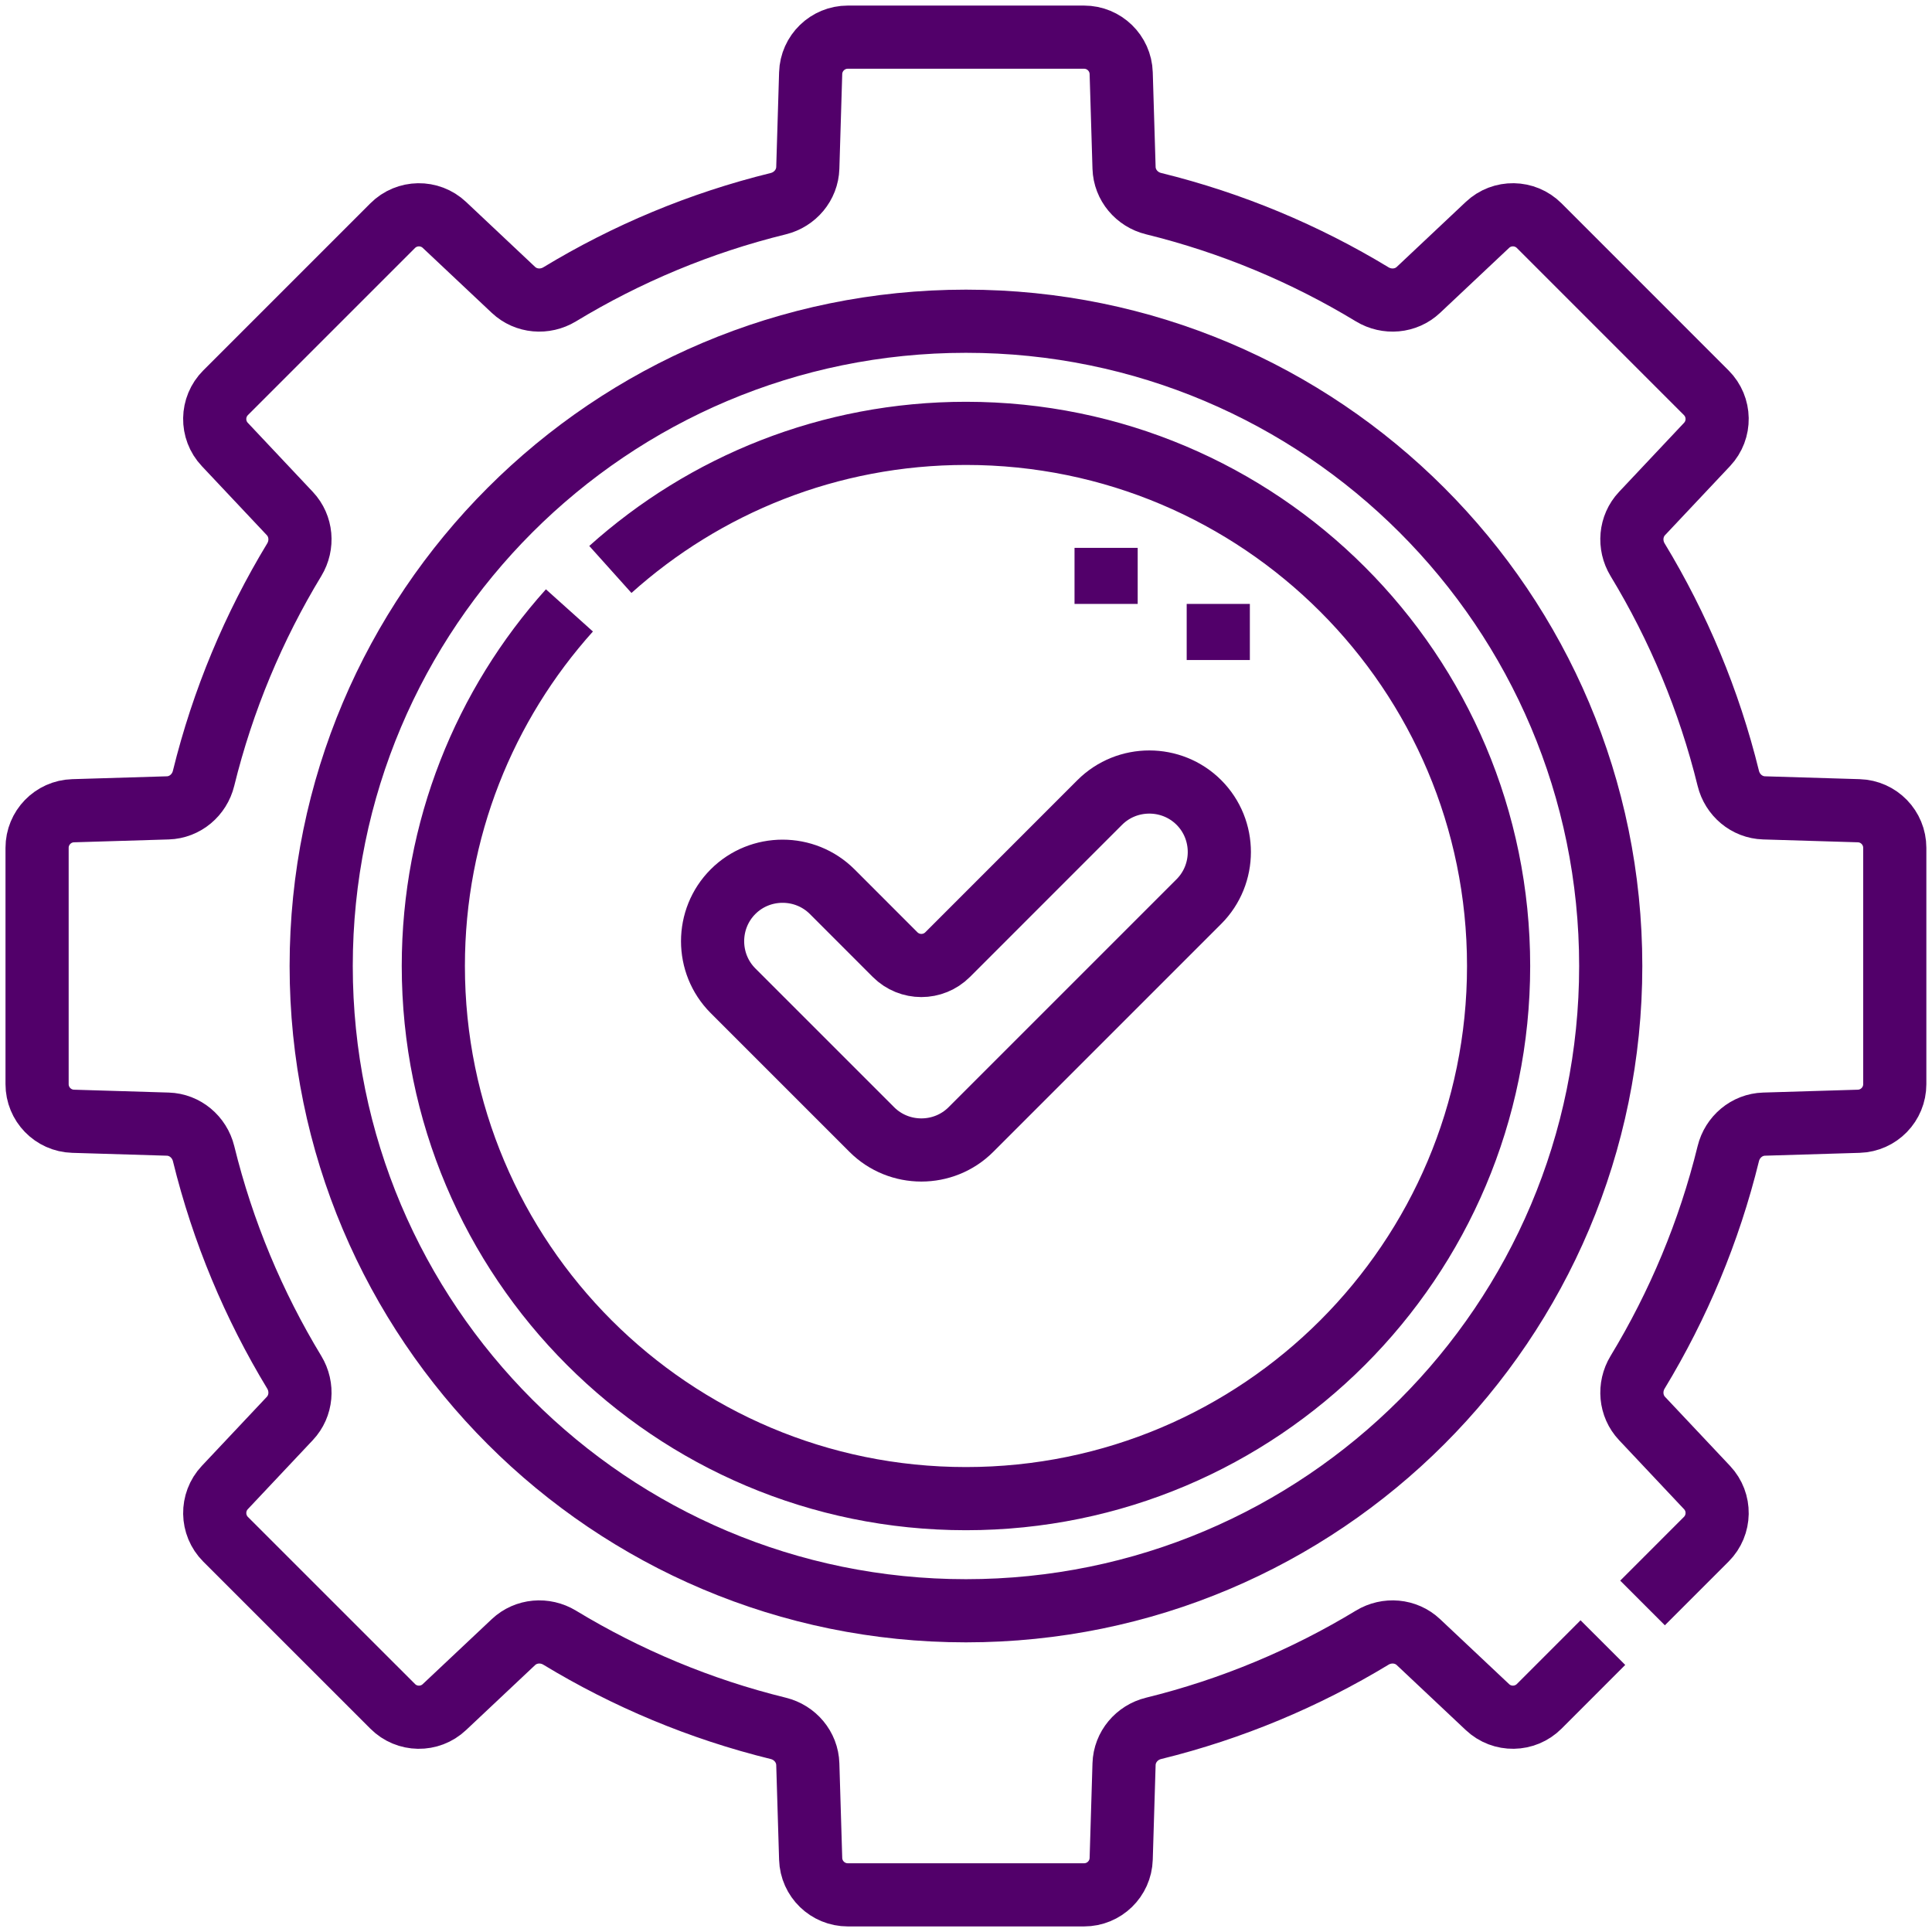 <svg width="52" height="52" viewBox="0 0 52 52" fill="none" xmlns="http://www.w3.org/2000/svg">
<path d="M15.326 16.429C13.048 18.967 11.663 22.321 11.663 26C11.663 33.919 18.08 40.336 25.999 40.336C33.917 40.336 40.335 33.919 40.335 26C40.335 18.082 33.917 11.664 25.999 11.664C22.32 11.664 18.965 13.05 16.428 15.327M25.999 8.646C35.583 8.646 43.353 16.416 43.353 26C43.353 35.585 35.583 43.354 25.999 43.354C16.414 43.354 8.645 35.585 8.645 26C8.645 16.416 16.414 8.646 25.999 8.646Z" stroke="#52006A" stroke-width="1.7" stroke-miterlimit="22.926"/>
<path d="M43.142 44.211L41.428 45.926C41.045 46.308 40.428 46.318 40.035 45.947L38.176 44.197C37.839 43.88 37.329 43.838 36.933 44.078C35.13 45.171 33.151 46.002 31.049 46.519C30.599 46.629 30.268 47.02 30.254 47.483L30.177 50.03C30.161 50.571 29.718 51 29.178 51H22.819C22.278 51 21.835 50.571 21.819 50.03L21.742 47.483C21.728 47.02 21.397 46.629 20.947 46.519C18.845 46.003 16.866 45.171 15.063 44.078C14.667 43.838 14.157 43.88 13.82 44.197L11.961 45.947C11.568 46.318 10.951 46.309 10.569 45.926L6.072 41.43C5.69 41.047 5.681 40.431 6.051 40.037L7.801 38.178C8.118 37.841 8.16 37.331 7.92 36.935C6.827 35.132 5.996 33.154 5.48 31.051C5.369 30.601 4.979 30.27 4.516 30.256L1.968 30.179C1.428 30.163 0.998 29.72 0.998 29.18V22.82C0.998 22.28 1.428 21.837 1.968 21.821L4.516 21.744C4.979 21.73 5.369 21.399 5.479 20.949C5.996 18.847 6.827 16.868 7.92 15.065C8.16 14.669 8.118 14.159 7.801 13.822L6.051 11.963C5.68 11.57 5.69 10.953 6.072 10.571L10.569 6.074C10.951 5.692 11.568 5.683 11.961 6.053L13.82 7.803C14.157 8.12 14.667 8.162 15.063 7.922C16.866 6.829 18.845 5.998 20.947 5.482C21.397 5.371 21.728 4.981 21.742 4.518L21.819 1.97C21.835 1.43 22.278 1 22.818 1H29.178C29.718 1 30.161 1.43 30.177 1.97L30.254 4.518C30.268 4.981 30.599 5.371 31.049 5.481C33.152 5.998 35.13 6.829 36.933 7.922C37.329 8.162 37.839 8.12 38.176 7.803L40.035 6.053C40.428 5.682 41.045 5.692 41.428 6.074L45.924 10.571C46.306 10.953 46.316 11.57 45.945 11.963L44.195 13.822C43.878 14.159 43.836 14.669 44.076 15.065C45.169 16.868 46 18.847 46.517 20.949C46.627 21.399 47.017 21.73 47.48 21.744L50.028 21.821C50.569 21.837 50.998 22.28 50.998 22.82V29.18C50.998 29.72 50.569 30.163 50.028 30.179L47.481 30.256C47.017 30.27 46.627 30.601 46.517 31.051C46.001 33.154 45.169 35.132 44.076 36.935C43.836 37.331 43.878 37.841 44.195 38.178L45.945 40.037C46.316 40.43 46.306 41.047 45.924 41.429L44.209 43.144" stroke="#52006A" stroke-width="1.7" stroke-miterlimit="22.926"/>
<path d="M29.771 16.255V14.746M32.79 17.765V16.255M19.73 23.999C20.463 23.266 21.664 23.266 22.398 23.999L24.091 25.693C24.482 26.084 25.115 26.084 25.506 25.693L29.6 21.598C30.334 20.865 31.534 20.865 32.268 21.598C33.002 22.332 33.002 23.532 32.268 24.266L26.132 30.402C25.399 31.135 24.198 31.135 23.465 30.402L19.73 26.667C18.996 25.933 18.996 24.733 19.73 23.999Z" stroke="#52006A" stroke-width="1.7" stroke-miterlimit="22.926"/>
</svg>

